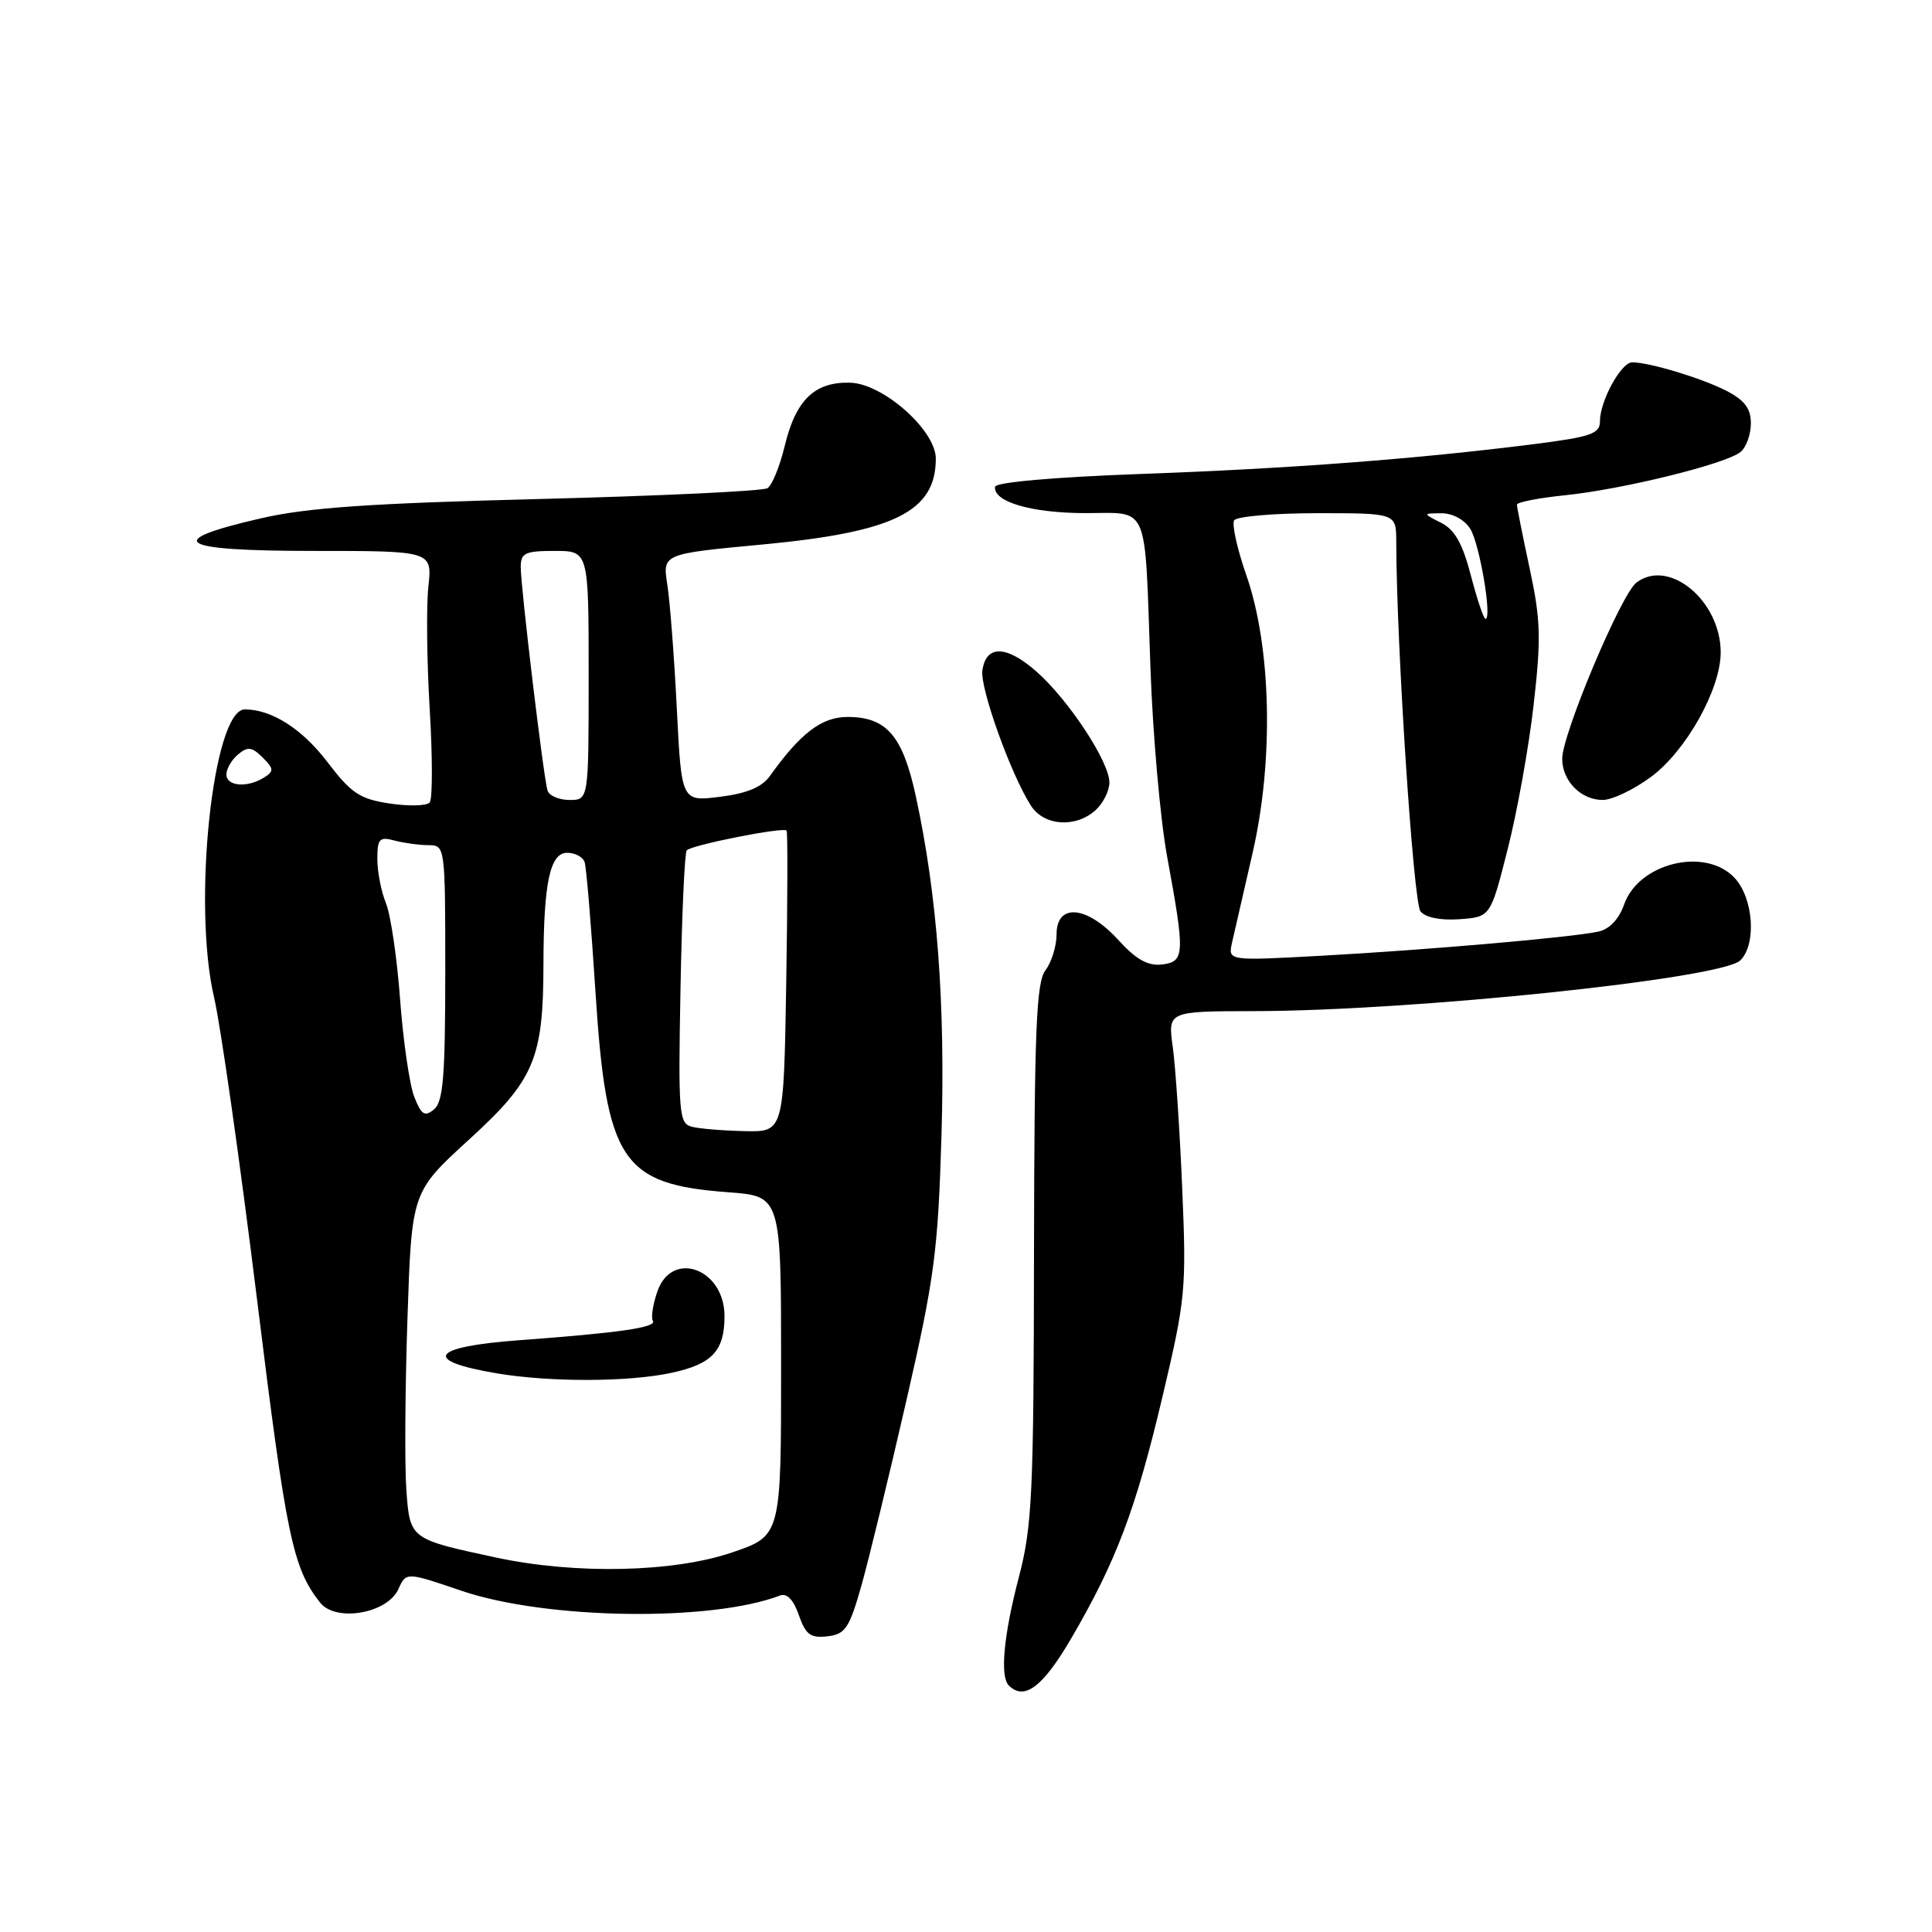 <?xml version="1.0" encoding="UTF-8" standalone="no"?>
<!DOCTYPE svg PUBLIC "-//W3C//DTD SVG 1.1//EN" "http://www.w3.org/Graphics/SVG/1.1/DTD/svg11.dtd" >
<svg xmlns="http://www.w3.org/2000/svg" xmlns:xlink="http://www.w3.org/1999/xlink" version="1.1" viewBox="0 0 256 256">
 <g >
 <path fill="currentColor"
d=" M 141.94 217.10 C 147.91 206.88 150.51 199.99 154.05 185.00 C 157.09 172.14 157.22 170.83 156.65 157.50 C 156.33 149.80 155.76 141.36 155.40 138.75 C 154.74 134.00 154.74 134.00 166.12 133.98 C 187.27 133.95 228.17 129.68 230.61 127.25 C 232.78 125.08 232.34 118.99 229.83 116.31 C 225.96 112.20 217.12 114.34 215.20 119.86 C 214.53 121.78 213.26 123.12 211.81 123.44 C 208.36 124.20 189.16 125.87 175.10 126.64 C 162.71 127.32 162.71 127.32 163.25 124.91 C 163.56 123.58 164.78 118.22 165.98 113.00 C 168.80 100.72 168.46 85.70 165.14 76.20 C 163.93 72.73 163.21 69.47 163.53 68.95 C 163.85 68.43 168.82 68.00 174.56 68.00 C 185.00 68.00 185.00 68.00 185.01 71.75 C 185.03 85.31 187.28 119.63 188.22 120.76 C 188.90 121.59 190.89 121.98 193.41 121.80 C 197.50 121.50 197.50 121.50 199.78 112.50 C 201.04 107.55 202.59 98.93 203.22 93.35 C 204.22 84.59 204.15 82.12 202.69 75.33 C 201.76 71.00 201.00 67.19 201.00 66.87 C 201.00 66.54 203.89 65.98 207.41 65.62 C 215.09 64.83 228.74 61.46 230.64 59.88 C 231.39 59.26 232.00 57.56 232.00 56.10 C 232.00 54.13 231.18 53.03 228.75 51.78 C 225.50 50.11 218.59 48.02 216.28 48.01 C 214.81 48.00 212.00 53.13 212.00 55.82 C 212.00 57.48 210.82 57.89 203.25 58.85 C 187.79 60.81 170.98 62.09 151.24 62.80 C 139.68 63.22 131.93 63.90 131.85 64.50 C 131.60 66.49 136.65 67.97 143.73 67.99 C 152.39 68.00 151.65 66.26 152.44 88.50 C 152.75 97.30 153.74 108.55 154.65 113.50 C 157.04 126.49 157.00 127.44 153.95 127.80 C 152.09 128.01 150.54 127.14 148.18 124.55 C 144.03 119.99 140.00 119.62 140.00 123.81 C 140.00 125.35 139.34 127.49 138.53 128.56 C 137.31 130.18 137.06 136.39 137.01 166.00 C 136.97 197.99 136.77 202.24 135.00 209.00 C 132.99 216.67 132.48 222.15 133.67 223.33 C 135.72 225.39 138.18 223.54 141.94 217.10 Z  M 114.17 210.00 C 115.17 206.43 117.85 195.40 120.12 185.50 C 123.83 169.30 124.29 165.80 124.75 150.47 C 125.27 132.97 124.19 118.59 121.35 105.50 C 119.62 97.49 117.47 95.00 112.31 95.00 C 108.88 95.00 106.08 97.13 102.00 102.84 C 100.96 104.30 98.95 105.14 95.40 105.58 C 90.30 106.22 90.30 106.22 89.68 93.86 C 89.34 87.06 88.77 79.67 88.42 77.44 C 87.79 73.39 87.79 73.39 101.02 72.15 C 118.50 70.51 124.00 67.79 124.00 60.77 C 124.00 57.02 117.02 50.83 112.66 50.71 C 107.95 50.57 105.44 52.99 103.98 59.09 C 103.33 61.79 102.30 64.32 101.69 64.69 C 101.07 65.07 87.51 65.71 71.54 66.12 C 49.04 66.69 40.72 67.26 34.58 68.68 C 21.39 71.71 23.47 73.00 41.56 73.00 C 57.28 73.00 57.28 73.00 56.76 77.75 C 56.48 80.36 56.56 87.67 56.94 94.00 C 57.32 100.33 57.32 105.87 56.94 106.33 C 56.55 106.79 54.17 106.85 51.64 106.47 C 47.66 105.87 46.55 105.13 43.35 100.93 C 40.02 96.57 35.98 94.00 32.44 94.00 C 28.22 94.00 25.47 119.81 28.37 132.18 C 29.23 135.85 31.79 153.83 34.05 172.12 C 37.95 203.75 38.78 207.72 42.41 212.35 C 44.48 214.98 51.31 213.81 52.78 210.58 C 53.82 208.29 53.82 208.29 61.16 210.79 C 72.37 214.60 94.22 214.92 103.37 211.41 C 104.27 211.07 105.15 211.98 105.85 214.01 C 106.76 216.61 107.40 217.08 109.64 216.82 C 112.02 216.54 112.54 215.76 114.17 210.00 Z  M 145.17 107.35 C 146.18 106.43 147.00 104.79 147.00 103.68 C 147.00 100.94 141.59 92.73 137.32 88.97 C 133.34 85.48 130.66 85.43 130.17 88.83 C 129.84 91.17 133.95 102.63 136.60 106.75 C 138.33 109.45 142.53 109.74 145.17 107.35 Z  M 218.73 102.97 C 223.40 99.54 228.00 91.33 228.00 86.45 C 228.00 79.59 221.12 73.90 216.82 77.21 C 214.79 78.77 207.00 97.29 207.00 100.54 C 207.00 103.48 209.49 106.00 212.37 106.00 C 213.60 106.00 216.46 104.64 218.73 102.97 Z  M 194.90 76.26 C 193.80 72.02 192.76 70.18 190.95 69.27 C 188.50 68.03 188.50 68.03 191.01 68.01 C 192.48 68.01 194.06 68.86 194.82 70.08 C 196.06 72.07 197.74 82.00 196.84 82.00 C 196.59 82.00 195.72 79.41 194.90 76.26 Z  M 65.72 206.38 C 54.26 203.92 54.31 203.96 53.84 197.32 C 53.61 194.12 53.68 183.95 53.99 174.72 C 54.55 157.94 54.55 157.94 62.15 151.00 C 70.80 143.11 71.99 140.31 72.01 127.81 C 72.03 116.97 72.87 113.00 75.16 113.00 C 76.21 113.00 77.25 113.56 77.47 114.25 C 77.70 114.94 78.33 122.58 78.89 131.23 C 80.33 153.89 82.33 156.93 96.50 157.98 C 103.50 158.50 103.50 158.50 103.50 181.00 C 103.50 203.50 103.50 203.50 97.00 205.71 C 89.22 208.36 76.24 208.64 65.72 206.38 Z  M 88.96 181.91 C 94.37 180.75 96.00 179.01 96.00 174.39 C 96.00 168.12 89.05 165.56 87.11 171.11 C 86.51 172.83 86.24 174.59 86.51 175.02 C 87.05 175.89 82.08 176.61 68.74 177.59 C 57.08 178.45 55.85 180.29 65.80 181.97 C 72.85 183.16 83.27 183.14 88.96 181.91 Z  M 91.67 149.30 C 89.97 148.86 89.86 147.58 90.17 130.99 C 90.35 121.19 90.72 112.94 91.00 112.67 C 91.74 111.94 103.90 109.54 104.23 110.06 C 104.38 110.30 104.36 119.39 104.18 130.25 C 103.85 150.00 103.85 150.00 98.67 149.88 C 95.83 149.82 92.68 149.56 91.67 149.30 Z  M 54.90 145.36 C 54.28 143.79 53.43 138.00 53.02 132.50 C 52.62 127.00 51.77 121.23 51.14 119.68 C 50.51 118.14 50.00 115.50 50.00 113.82 C 50.00 111.14 50.28 110.84 52.25 111.37 C 53.49 111.70 55.51 111.98 56.75 111.99 C 58.99 112.00 59.00 112.05 59.00 128.88 C 59.00 142.58 58.72 145.99 57.52 146.99 C 56.28 148.01 55.84 147.74 54.90 145.36 Z  M 72.55 104.75 C 72.02 103.06 69.00 77.82 69.00 75.14 C 69.00 73.27 69.57 73.00 73.50 73.00 C 78.00 73.00 78.00 73.00 78.00 89.50 C 78.00 106.00 78.00 106.00 75.47 106.00 C 74.08 106.00 72.76 105.44 72.55 104.75 Z  M 30.00 102.62 C 30.00 101.86 30.70 100.67 31.55 99.96 C 32.83 98.89 33.39 98.97 34.80 100.37 C 36.29 101.86 36.32 102.19 35.00 103.02 C 32.78 104.42 30.00 104.20 30.00 102.62 Z "/>
</g>
</svg>